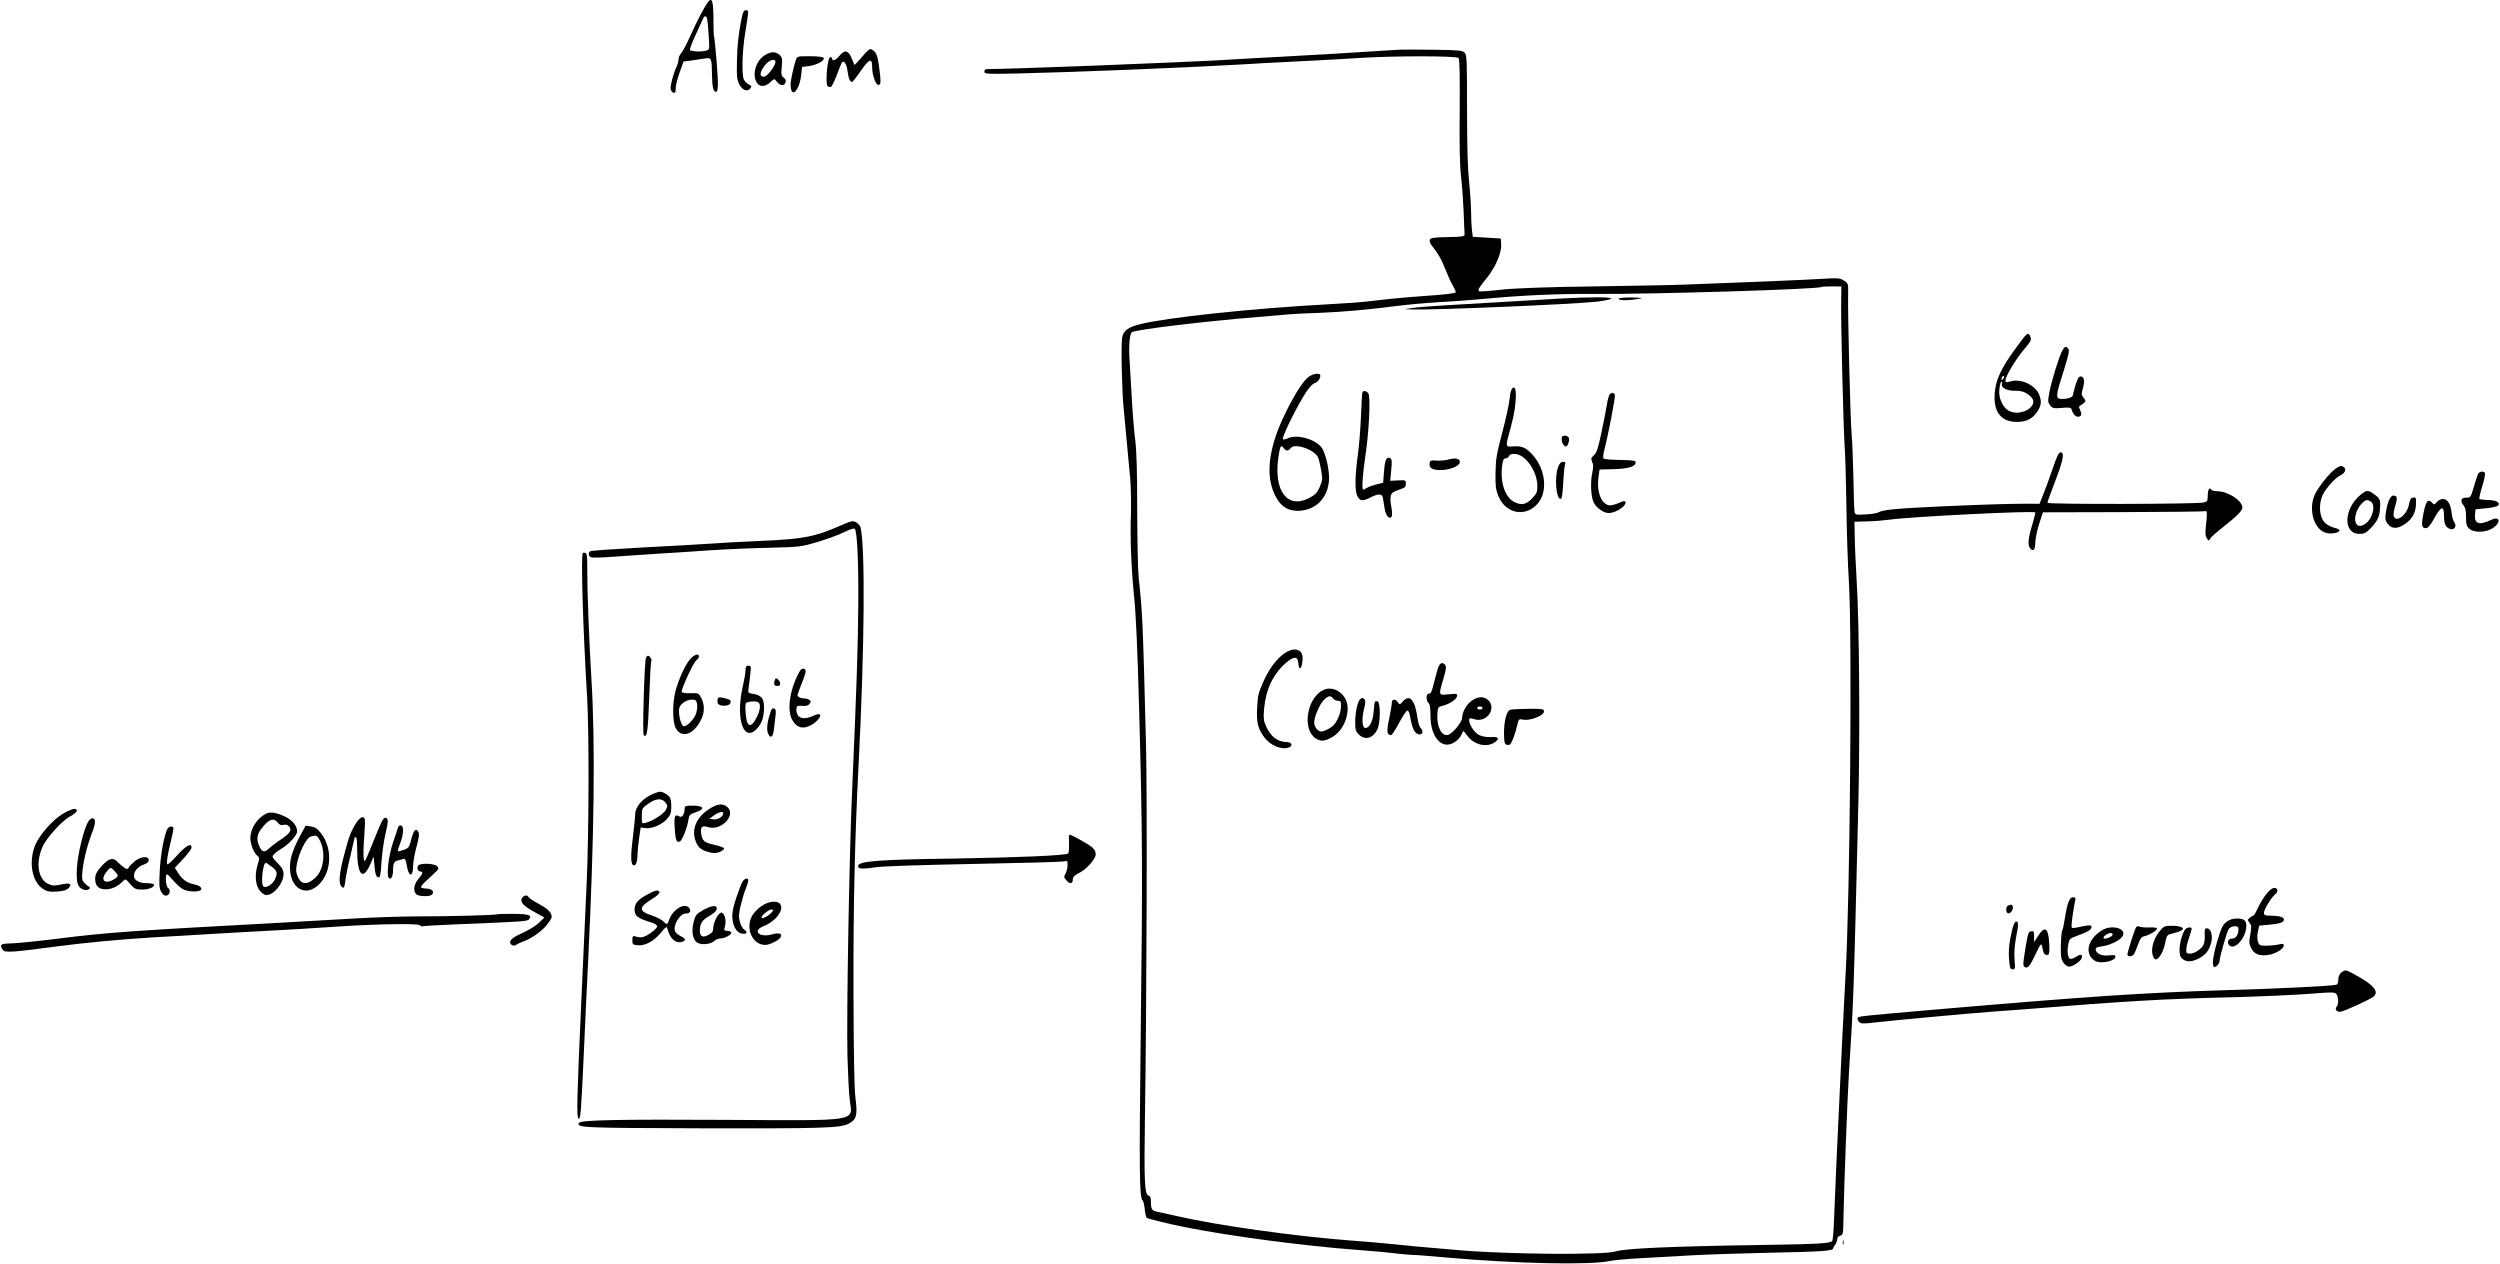 <?xml version="1.0" encoding="UTF-8" standalone="no"?>
<!-- Created with Inkscape (http://www.inkscape.org/) -->

<svg
   xmlns:dc="http://purl.org/dc/elements/1.1/"
   xmlns:cc="http://creativecommons.org/ns#"
   xmlns:rdf="http://www.w3.org/1999/02/22-rdf-syntax-ns#"
   xmlns:svg="http://www.w3.org/2000/svg"
   xmlns="http://www.w3.org/2000/svg"
   xmlns:sodipodi="http://sodipodi.sourceforge.net/DTD/sodipodi-0.dtd"
   xmlns:inkscape="http://www.inkscape.org/namespaces/inkscape"
   width="183.586mm"
   height="92.826mm"
   viewBox="0 0 183.586 92.826"
   version="1.1"
   id="svg12179"
   inkscape:version="0.92.5 (2060ec1f9f, 2020-04-08)"
   sodipodi:docname="timer_hw.svg">
  <defs
     id="defs12173" />
  <sodipodi:namedview
     id="base"
     pagecolor="#ffffff"
     bordercolor="#666666"
     borderopacity="1.0"
     inkscape:pageopacity="0.0"
     inkscape:pageshadow="2"
     inkscape:zoom="0.35"
     inkscape:cx="102.54652"
     inkscape:cy="263.11902"
     inkscape:document-units="mm"
     inkscape:current-layer="layer1"
     showgrid="false"
     fit-margin-top="0"
     fit-margin-left="0"
     fit-margin-right="0"
     fit-margin-bottom="0"
     inkscape:window-width="1918"
     inkscape:window-height="1057"
     inkscape:window-x="1920"
     inkscape:window-y="0"
     inkscape:window-maximized="0" />
  <g
     inkscape:label="Layer 1"
     inkscape:groupmode="layer"
     id="layer1"
     transform="translate(-75.109,-125.624)">
    <g
       id="g12932"
       transform="matrix(0.278,0.002,-0.002,0.321,120.837,116.438)">
      <path
         id="path11358"
         d="m 22.754,28.929 c -0.953,1.094 -2.928,4.41 -4.657,7.832 -0.917,1.834 -2.011,3.598 -2.364,3.951 -0.353,0.318 -0.67,0.917 -0.67,1.341 0,0.388 -0.247,1.199 -0.529,1.764 -0.882,1.658 -1.623,4.233 -1.517,5.045 0.071,0.423 0.388,0.811 0.741,0.882 0.459,0.106 0.6,-0.141 0.6,-1.058 0,-0.635 0.459,-2.293 1.023,-3.634 l 0.988,-2.469 1.905,-0.212 c 1.058,-0.141 2.646,-0.353 3.563,-0.494 1.94,-0.282 1.976,-0.247 2.081,3.881 0.07,2.646 0.388,3.704 1.058,3.704 0.635,0 0.67,-1.623 0.141,-6.914 -0.318,-3.034 -0.635,-5.644 -0.741,-5.821 -0.071,-0.141 -0.176,-1.94 -0.176,-3.986 -0.035,-3.986 -0.423,-5.009 -1.446,-3.81 z m -0.141,4.198 c 0.106,0.564 0.282,2.258 0.388,3.845 0.247,2.787 0.212,2.857 -0.6,3.069 -1.27,0.353 -4.092,0.282 -4.339,-0.106 -0.106,-0.176 0.529,-1.729 1.446,-3.422 0.882,-1.693 1.764,-3.387 1.94,-3.739 0.494,-0.882 0.953,-0.741 1.164,0.353 z"
         inkscape:connector-curvature="0"
         style="stroke-width:0.035" />
      <path
         id="path11360"
         d="m 31.68,32.422 c -0.847,3.739 -1.164,6.456 -1.199,10.16 -0.07,3.351 0.035,4.057 0.635,5.115 0.811,1.376 2.223,1.799 2.963,0.917 0.388,-0.459 0.318,-0.6 -0.423,-0.882 -0.494,-0.212 -1.094,-0.706 -1.341,-1.164 -0.564,-1.058 -0.459,-6.421 0.247,-10.336 1.023,-5.75 0.988,-5.468 0.212,-5.468 -0.564,0 -0.776,0.353 -1.094,1.658 z"
         inkscape:connector-curvature="0"
         style="stroke-width:0.035" />
      <path
         id="path11362"
         d="m 204.858,38.736 c -11.359,0.706 -21.625,1.305 -29.81,1.729 -5.433,0.282 -12.665,0.67 -16.051,0.882 -13.476,0.741 -57.221,2.469 -62.336,2.469 -0.529,0 -0.811,0.212 -0.811,0.6 0,0.529 0.741,0.564 8.925,0.353 15.064,-0.388 42.227,-1.517 57.75,-2.364 3.387,-0.212 10.866,-0.6 16.581,-0.882 5.715,-0.282 13.018,-0.67 16.228,-0.882 8.572,-0.529 25.259,-0.635 25.753,-0.141 0.282,0.282 0.388,3.81 0.388,11.959 -0.035,8.184 0.106,12.594 0.459,15.134 0.282,1.94 0.6,5.539 0.741,7.973 0.106,2.434 0.247,4.727 0.282,5.115 0.07,0.67 -0.176,0.706 -4.445,0.811 -3.634,0.071 -4.551,0.212 -4.727,0.635 -0.106,0.282 0.071,0.811 0.353,1.129 1.764,1.87 2.822,3.387 3.739,5.468 0.6,1.305 1.446,2.928 1.94,3.669 0.529,0.741 0.917,1.482 0.917,1.693 0,0.247 -2.54,0.529 -6.773,0.811 -3.739,0.247 -8.22,0.6 -9.984,0.776 -1.729,0.176 -4.692,0.494 -6.526,0.67 -1.834,0.212 -6.668,0.529 -10.76,0.741 -19.121,0.988 -42.439,3.281 -49.248,4.833 -3.246,0.706 -4.445,1.517 -4.763,3.14 -0.318,1.623 0.035,12.418 0.529,16.192 0.318,2.646 0.882,7.62 1.834,15.981 0.212,1.976 0.318,5.715 0.247,8.29 -0.176,5.327 0.141,11.712 0.917,18.203 0.6,4.657 1.023,12.03 1.623,27.552 1.023,26.776 1.164,36.124 0.917,70.908 -0.212,34.184 -0.106,39.617 0.776,40.181 0.176,0.106 0.423,0.988 0.564,1.976 0.106,0.953 0.353,1.834 0.494,1.976 0.212,0.212 5.644,1.341 10.301,2.117 11.924,1.976 31.503,4.092 45.508,4.904 3.598,0.212 8.149,0.529 10.089,0.741 1.976,0.176 4.057,0.318 4.586,0.318 0.564,-0.035 4.269,0.212 8.255,0.494 18.768,1.341 38.806,1.587 43.921,0.529 0.988,-0.176 4.621,-0.494 8.114,-0.67 3.493,-0.176 9.596,-0.529 13.582,-0.741 3.986,-0.212 13.018,-0.529 20.108,-0.706 13.758,-0.318 16.933,-0.529 16.933,-1.094 0,-0.176 0.247,-0.564 0.529,-0.847 0.282,-0.318 0.529,-0.847 0.529,-1.235 0,-0.388 0.318,-0.741 0.811,-0.847 0.741,-0.212 0.776,-0.388 0.811,-3.81 0.07,-6.385 0.847,-27.764 1.199,-33.232 1.129,-17.145 1.094,-15.875 2.046,-61.383 0.353,-16.263 -0.035,-41.593 -0.776,-50.976 -0.282,-3.775 -0.564,-8.467 -0.6,-10.407 l -0.106,-3.528 3.316,-0.106 c 1.834,-0.035 4.516,-0.247 5.891,-0.423 5.256,-0.706 38.029,-2.328 38.523,-1.905 0.106,0.071 -0.282,1.376 -0.776,2.893 -1.023,2.928 -1.199,4.621 -0.529,5.292 0.882,0.882 1.341,0.459 1.376,-1.27 0,-0.917 0.459,-2.822 0.988,-4.304 l 0.988,-2.646 21.131,-0.176 c 11.642,-0.106 21.378,-0.247 21.661,-0.353 0.6,-0.212 0.635,0.388 0.247,3.563 -0.176,1.482 -0.106,2.117 0.282,2.646 0.494,0.635 0.564,0.635 0.882,0.07 0.212,-0.353 1.764,-1.552 3.457,-2.716 3.528,-2.434 5.009,-3.739 5.009,-4.41 0,-1.623 -3.81,-3.739 -6.703,-3.739 -0.741,0 -1.482,-0.176 -1.587,-0.353 -0.423,-0.67 -0.882,0.035 -0.882,1.376 0,1.27 -0.106,1.376 -1.129,1.587 -1.87,0.388 -41.204,0.706 -41.204,0.318 0,-0.176 0.882,-2.364 1.976,-4.868 2.152,-4.939 2.505,-6.703 1.446,-6.703 -0.494,0 -0.988,0.882 -2.152,3.881 -0.811,2.117 -1.905,4.798 -2.434,5.891 l -0.917,2.046 h -3.457 c -4.41,0.035 -11.148,0.247 -21.449,0.706 -12.488,0.564 -16.475,0.882 -17.639,1.517 -0.388,0.212 -1.94,0.423 -3.422,0.494 -2.611,0.141 -2.752,0.106 -2.893,-0.67 -0.106,-0.459 -0.247,-3.916 -0.353,-7.691 -0.106,-3.775 -0.353,-8.396 -0.564,-10.231 -0.353,-3.528 -1.235,-27.799 -1.129,-31.821 0.035,-2.293 0.035,-2.364 -1.094,-3.034 -1.023,-0.564 -1.587,-0.635 -5.539,-0.388 -4.022,0.247 -23.001,1.058 -36.336,1.552 -2.999,0.141 -13.794,0.353 -23.989,0.564 -10.83,0.176 -20.779,0.529 -23.989,0.847 -6.703,0.635 -6.703,0.635 -6.703,0.106 0,-0.212 0.882,-1.305 1.94,-2.434 2.399,-2.505 4.163,-6.032 3.986,-7.973 l -0.106,-1.341 -3.704,-0.176 -3.704,-0.176 -0.247,-1.587 c -0.106,-0.882 -0.247,-2.787 -0.247,-4.269 -0.035,-1.446 -0.282,-4.48 -0.564,-6.703 -0.388,-2.822 -0.6,-7.691 -0.67,-16.475 -0.071,-11.218 -0.141,-12.488 -0.706,-13.053 -0.529,-0.529 -1.517,-0.6 -8.255,-0.635 -4.198,-0.035 -8.537,0 -9.596,0.071 z m 117.687,56.656 c -0.071,5.186 0.811,29.386 1.164,33.267 0.176,1.94 0.423,8.114 0.564,13.758 0.106,5.609 0.459,13.406 0.776,17.286 0.988,12.735 0.811,72.884 -0.247,90.135 -0.212,3.598 -0.529,9.631 -0.706,13.406 -0.176,3.775 -0.459,10.125 -0.67,14.111 -0.423,8.396 -1.058,22.684 -1.27,28.716 -0.071,2.293 -0.282,4.304 -0.423,4.445 -0.6,0.564 -3.916,0.741 -18.627,1.023 -24.095,0.459 -36.336,1.023 -38.629,1.729 -2.787,0.847 -28.399,0.847 -41.275,-0.035 -11.677,-0.776 -13.194,-0.917 -17.815,-1.305 -2.117,-0.176 -6.809,-0.494 -10.407,-0.706 -14.64,-0.847 -35.666,-3.246 -46.39,-5.327 -2.152,-0.423 -4.445,-0.847 -5.115,-0.953 -1.482,-0.212 -1.764,-0.564 -1.764,-2.223 0,-0.953 -0.176,-1.341 -0.67,-1.482 -1.023,-0.247 -1.199,-3.528 -1.058,-17.533 0.282,-25.682 0.106,-73.801 -0.318,-85.372 -1.058,-28.787 -1.129,-30.092 -2.223,-38.453 -0.212,-1.658 -0.423,-8.572 -0.494,-15.346 -0.071,-8.961 -0.247,-13.37 -0.635,-16.051 -0.318,-2.046 -0.741,-6.174 -0.953,-9.172 -0.212,-2.999 -0.529,-7.02 -0.67,-8.961 -0.282,-3.422 -0.071,-5.997 0.529,-6.562 0.635,-0.564 18.591,-2.575 33.302,-3.704 3.775,-0.282 7.761,-0.6 8.819,-0.706 1.058,-0.071 4.551,-0.247 7.761,-0.353 5.962,-0.247 12.629,-0.811 20.461,-1.729 2.434,-0.282 7.338,-0.706 10.971,-0.917 3.598,-0.176 9.207,-0.6 12.524,-0.882 9.207,-0.811 18.909,-1.235 28.011,-1.235 15.557,0 59.761,-1.446 60.29,-1.976 0.07,-0.071 1.305,-0.141 2.681,-0.141 h 2.54 z"
         inkscape:connector-curvature="0"
         style="stroke-width:0.035" />
      <path
         id="path11364"
         d="m 248.603,95.357 c -5.186,0.282 -19.897,1.129 -30.868,1.764 -3.281,0.176 -7.02,0.459 -8.29,0.635 l -2.293,0.282 2.293,0.071 c 5.962,0.106 42.192,-1.446 48.507,-2.081 1.94,-0.212 3.669,-0.529 3.845,-0.706 0.423,-0.423 -5.468,-0.388 -13.194,0.035 z"
         inkscape:connector-curvature="0"
         style="stroke-width:0.035" />
      <path
         id="path11366"
         d="m 263.772,95.322 c 0,0.423 2.54,0.423 5.115,0 1.552,-0.212 1.341,-0.247 -1.658,-0.318 -2.117,0 -3.457,0.106 -3.457,0.318 z"
         inkscape:connector-curvature="0"
         style="stroke-width:0.035" />
      <path
         id="path11368"
         d="m 181.892,113.772 c -1.552,1.023 -4.339,5.08 -6.773,9.772 -3.351,6.491 -4.163,12.065 -2.364,16.157 1.446,3.246 3.457,4.657 6.597,4.657 4.798,-0.035 8.22,-3.175 8.22,-7.549 0,-2.434 -1.164,-6.209 -2.187,-7.161 -2.046,-1.87 -6.456,-2.822 -8.749,-1.87 -0.6,0.247 -1.164,0.353 -1.305,0.212 -0.388,-0.388 3.739,-7.796 6.174,-10.971 0.741,-0.953 1.658,-1.799 2.011,-1.87 0.776,-0.141 1.587,-1.023 1.587,-1.729 0,-0.741 -1.905,-0.529 -3.21,0.353 z m -6.315,16.298 c 0.564,0.67 1.199,0.67 1.799,-0.035 1.058,-1.27 6.491,0.318 7.303,2.187 0.212,0.423 0.564,1.729 0.811,2.893 0.388,1.905 0.388,2.187 -0.353,3.704 -0.635,1.341 -1.129,1.799 -2.681,2.54 -5.821,2.752 -9.596,-1.517 -8.29,-9.313 0.423,-2.575 0.635,-2.893 1.411,-1.976 z"
         inkscape:connector-curvature="0"
         style="stroke-width:0.035" />
      <path
         id="path11370"
         d="m 235.656,116.206 c -0.212,0.247 -0.459,1.341 -0.564,2.399 -0.106,1.058 -0.953,4.48 -1.87,7.585 -1.482,5.009 -1.658,6.032 -1.693,9.172 -0.035,2.928 0.106,3.81 0.741,5.186 1.94,4.198 7.408,5.045 10.583,1.623 2.505,-2.681 1.87,-7.62 -1.376,-10.83 -1.799,-1.764 -2.928,-2.223 -5.186,-2.081 -2.328,0.141 -2.293,0.423 -0.67,-4.833 1.517,-4.939 1.552,-10.125 0.035,-8.22 z m 2.646,15.24 c 2.434,1.27 4.304,4.304 4.304,6.95 0,1.235 -0.212,1.658 -1.235,2.611 -1.587,1.517 -2.857,1.799 -4.727,1.023 -2.505,-0.988 -3.916,-4.41 -3.387,-8.255 0.212,-1.411 0.388,-1.764 0.917,-1.764 0.388,0 0.776,-0.247 0.882,-0.529 0.282,-0.67 1.976,-0.67 3.246,-0.035 z"
         inkscape:connector-curvature="0"
         style="stroke-width:0.035" />
      <path
         id="path11372"
         d="m 196.251,117.124 c -0.106,0.176 -0.247,2.611 -0.353,5.397 -0.106,2.787 -0.423,6.738 -0.741,8.784 -0.776,5.115 -0.811,8.502 -0.035,9.666 0.706,1.094 1.411,1.129 3.422,0.212 2.081,-0.953 3.069,-0.917 3.281,0.071 0.071,0.459 0.282,1.517 0.459,2.364 0.282,1.623 1.235,2.611 1.834,1.976 0.212,-0.247 0.212,-0.953 0,-2.011 -0.635,-2.999 -0.423,-3.528 1.799,-4.163 1.658,-0.494 1.94,-0.67 1.94,-1.411 0,-0.847 -0.071,-0.882 -2.081,-0.776 l -2.046,0.106 0.247,-2.469 c 0.212,-2.152 0.176,-2.54 -0.353,-2.716 -0.953,-0.388 -1.341,0.423 -1.552,3.104 l -0.212,2.54 -1.764,0.388 c -0.953,0.212 -2.117,0.6 -2.54,0.811 -0.423,0.247 -0.847,0.423 -0.953,0.423 -0.423,0 -0.176,-3.493 0.494,-7.585 0.953,-5.503 1.341,-13.688 0.706,-14.464 -0.494,-0.564 -1.27,-0.706 -1.552,-0.247 z"
         inkscape:connector-curvature="0"
         style="stroke-width:0.035" />
      <path
         id="path11374"
         d="m 261.303,117.688 c -0.176,0.459 -0.423,1.446 -0.529,2.187 -0.141,0.776 -0.706,3.422 -1.305,5.962 -0.882,3.739 -1.235,4.727 -1.976,5.327 -0.776,0.635 -0.811,0.811 -0.459,1.517 0.353,0.635 0.353,1.199 0.035,2.575 -0.529,2.187 -0.282,5.644 0.529,6.844 0.776,1.199 2.611,2.258 3.881,2.258 2.081,-0.035 5.08,-1.905 4.304,-2.716 -0.141,-0.106 -0.847,0.071 -1.658,0.388 -0.776,0.318 -1.799,0.564 -2.258,0.564 -2.187,0 -3.634,-2.893 -3.14,-6.315 l 0.282,-1.87 3.739,-0.106 c 3.845,-0.106 5.786,-0.635 5.786,-1.587 0,-0.388 -0.776,-0.494 -4.128,-0.529 -2.258,0 -4.233,-0.141 -4.374,-0.282 -0.141,-0.141 -0.106,-0.953 0.141,-1.764 1.094,-3.704 2.928,-12.347 2.752,-12.806 -0.282,-0.776 -1.27,-0.564 -1.623,0.353 z"
         inkscape:connector-curvature="0"
         style="stroke-width:0.035" />
      <path
         id="path11376"
         d="m 248.956,127.531 c 0,0.811 0.564,1.658 1.129,1.658 0.459,0 0.988,-1.341 0.776,-1.905 -0.106,-0.318 -0.6,-0.564 -1.058,-0.564 -0.635,0 -0.847,0.176 -0.847,0.811 z"
         inkscape:connector-curvature="0"
         style="stroke-width:0.035" />
      <path
         id="path11378"
         d="m 218.969,132.399 c -0.67,0.176 -2.011,0.282 -2.999,0.247 -1.587,-0.106 -1.764,-0.035 -1.87,0.67 -0.176,1.164 1.058,1.623 3.634,1.446 2.54,-0.212 4.516,-1.094 4.339,-1.976 -0.141,-0.706 -1.341,-0.847 -3.104,-0.388 z"
         inkscape:connector-curvature="0"
         style="stroke-width:0.035" />
      <path
         id="path11380"
         d="m 248.038,133.951 c -0.953,2.293 -0.494,7.232 0.706,7.232 0.353,0 0.529,-0.811 0.67,-3.457 0.106,-1.87 0.282,-3.775 0.423,-4.233 0.212,-0.635 0.141,-0.776 -0.494,-0.776 -0.564,0 -0.917,0.353 -1.305,1.235 z"
         inkscape:connector-curvature="0"
         style="stroke-width:0.035" />
      <path
         id="path11382"
         d="m 175.895,177.096 c -2.117,1.376 -3.986,3.634 -5.503,6.703 -1.129,2.258 -1.305,2.999 -1.446,5.68 -0.176,3.387 0.212,4.692 1.905,6.703 1.587,1.905 4.763,2.999 6.632,2.293 1.058,-0.423 0.635,-1.199 -0.635,-1.199 -2.469,0 -4.304,-1.235 -5.574,-3.704 -0.6,-1.164 -0.67,-1.764 -0.494,-3.775 0.423,-4.516 2.293,-8.008 5.68,-10.619 2.152,-1.623 3.14,-1.587 3.281,0 0.212,2.117 1.129,1.164 1.129,-1.129 0,-2.152 -2.364,-2.611 -4.974,-0.953 z"
         inkscape:connector-curvature="0"
         style="stroke-width:0.035" />
      <path
         id="path11384"
         d="m 216.888,179.601 c -0.212,0.353 -0.67,1.764 -1.058,3.14 -0.811,2.928 -0.953,3.246 -1.658,3.246 -0.67,0 -0.635,1.552 0.035,2.117 0.388,0.318 0.529,1.129 0.529,2.787 0.035,5.186 3.21,8.114 6.597,6.032 0.6,-0.353 1.305,-1.023 1.552,-1.482 0.212,-0.459 0.459,-0.882 0.529,-0.953 0.071,-0.07 0.564,0.388 1.094,1.023 1.729,2.081 5.08,2.752 7.197,1.517 1.482,-0.882 1.094,-1.376 -0.988,-1.235 -1.023,0.071 -2.293,-0.106 -3.034,-0.423 -1.27,-0.529 -2.716,-2.328 -2.716,-3.422 0,-0.494 0.212,-0.529 1.376,-0.212 3.351,0.917 6.068,-2.681 3.457,-4.516 -2.364,-1.658 -6.456,0.953 -6.703,4.269 -0.071,1.023 -2.505,3.598 -3.669,3.881 -1.658,0.423 -3.034,-1.799 -2.857,-4.657 0.106,-1.587 0.176,-1.729 1.164,-1.94 1.799,-0.353 3.881,-1.517 3.986,-2.223 0.141,-0.635 -0.035,-0.67 -2.187,-0.459 -2.752,0.247 -2.716,0.318 -1.446,-3.528 0.706,-2.046 0.811,-2.752 0.494,-3.14 -0.564,-0.67 -1.27,-0.6 -1.693,0.176 z m 11.606,9.56 c 0,0.176 -0.318,0.353 -0.706,0.353 -0.388,0 -0.706,-0.176 -0.706,-0.353 0,-0.212 0.318,-0.353 0.706,-0.353 0.388,0 0.706,0.141 0.706,0.353 z"
         inkscape:connector-curvature="0"
         style="stroke-width:0.035" />
      <path
         id="path11386"
         d="m 186.055,185.457 c -4.092,2.117 -5.115,8.855 -1.658,10.901 1.27,0.741 2.293,0.706 4.057,-0.106 2.681,-1.235 4.41,-3.916 4.41,-6.809 -0.035,-3.246 -3.881,-5.503 -6.809,-3.986 z m 2.928,1.764 c 0.247,0.282 0.811,0.529 1.27,0.529 0.741,0 0.847,0.176 0.847,1.235 0,1.305 -0.706,3.034 -1.729,4.163 -0.6,0.706 -2.611,1.658 -3.493,1.658 -0.882,0 -1.834,-1.094 -1.834,-2.081 0,-1.341 1.517,-4.374 2.646,-5.256 1.164,-0.917 1.693,-0.953 2.293,-0.247 z"
         inkscape:connector-curvature="0"
         style="stroke-width:0.035" />
      <path
         id="path11388"
         d="m 196.18,187.326 c -0.67,0.423 -1.305,2.963 -1.305,5.151 0,1.834 0.106,2.187 0.953,2.928 1.693,1.446 3.845,0.882 4.974,-1.305 0.741,-1.446 0.741,-5.927 0,-6.244 -0.811,-0.282 -0.882,-0.071 -1.058,2.223 -0.176,2.258 -1.058,3.845 -2.152,3.845 -0.882,0 -1.058,-2.046 -0.388,-4.41 0.353,-1.199 0.388,-1.834 0.141,-2.081 -0.459,-0.459 -0.635,-0.459 -1.164,-0.106 z"
         inkscape:connector-curvature="0"
         style="stroke-width:0.035" />
      <path
         id="path11390"
         d="m 207.398,187.82 c -0.776,0.776 -0.847,0.776 -1.27,0.176 -0.67,-0.882 -1.623,-0.776 -1.623,0.176 0,0.459 -0.318,2.081 -0.67,3.634 -0.706,2.857 -0.564,3.704 0.529,3.704 0.247,0 1.199,-1.27 2.117,-2.822 0.917,-1.552 1.905,-2.822 2.152,-2.822 0.247,0 0.529,0.423 0.635,0.953 0.564,2.646 0.988,3.669 1.764,4.198 1.305,0.847 2.293,-0.247 1.094,-1.235 -0.247,-0.212 -0.564,-0.988 -0.706,-1.729 -0.741,-4.657 -2.152,-6.103 -4.022,-4.233 z"
         inkscape:connector-curvature="0"
         style="stroke-width:0.035" />
      <path
         id="path11392"
         d="m 235.832,189.514 c -1.023,0.247 -1.729,2.787 -1.623,5.821 0.106,1.87 0.176,2.117 0.882,2.223 0.635,0.106 0.953,-0.176 1.517,-1.411 0.388,-0.847 0.847,-2.223 1.058,-3.069 0.388,-1.411 0.459,-1.517 1.411,-1.341 1.799,0.388 5.644,-0.917 5.644,-1.87 0,-0.6 -0.388,-0.635 -4.022,-0.6 -2.223,0.035 -4.41,0.141 -4.868,0.247 z"
         inkscape:connector-curvature="0"
         style="stroke-width:0.035" />
      <path
         id="path11394"
         d="m 63.536,41.206 c -1.058,1.094 -1.94,1.94 -2.011,1.87 -0.035,-0.071 -0.388,-0.776 -0.776,-1.552 -0.882,-1.799 -1.799,-1.94 -3.175,-0.529 -0.988,1.058 -1.94,1.376 -1.94,0.706 0,-0.212 -0.212,-0.353 -0.494,-0.353 -0.811,0 -1.376,6.632 -0.564,6.738 0.212,0.035 0.529,0.071 0.706,0.106 0.212,0.035 0.917,-1.199 1.587,-2.752 0.635,-1.517 1.27,-2.857 1.376,-2.928 0.529,-0.529 1.199,0.388 1.446,1.905 0.247,1.658 0.67,2.575 1.235,2.575 0.141,0 1.199,-1.164 2.328,-2.611 2.223,-2.822 2.963,-2.999 2.963,-0.706 0,1.729 1.023,4.092 1.729,3.951 0.635,-0.141 0.635,-0.67 0.071,-4.304 -0.423,-2.505 -0.741,-3.175 -1.87,-3.775 -0.564,-0.282 -0.988,-0.035 -2.611,1.658 z"
         inkscape:connector-curvature="0"
         style="stroke-width:0.035" />
      <path
         id="path11396"
         d="m 37.994,40.924 c -2.434,1.199 -3.598,4.445 -2.258,6.35 0.741,1.058 2.293,1.023 3.598,-0.106 1.023,-0.847 1.058,-0.847 1.623,-0.212 0.882,0.988 1.905,1.164 2.328,0.388 0.282,-0.529 0.176,-0.776 -0.388,-1.199 -0.706,-0.459 -0.741,-0.741 -0.564,-2.54 0.176,-1.764 0.106,-2.081 -0.564,-2.646 -0.988,-0.811 -2.223,-0.847 -3.775,-0.035 z m 2.575,1.341 c 0.564,0.564 -1.94,3.669 -2.963,3.669 -1.058,0 -1.129,-0.67 -0.282,-1.94 1.058,-1.517 2.611,-2.328 3.246,-1.729 z"
         inkscape:connector-curvature="0"
         style="stroke-width:0.035" />
      <path
         id="path11398"
         d="m 46.038,42.052 c -0.564,1.446 -1.341,4.692 -1.341,5.503 0,3.528 2.293,1.764 2.787,-2.152 l 0.212,-1.764 1.764,-0.212 c 2.081,-0.247 4.163,-1.235 3.951,-1.834 -0.071,-0.282 -1.235,-0.423 -3.598,-0.423 -3.351,0 -3.457,0.035 -3.775,0.882 z"
         inkscape:connector-curvature="0"
         style="stroke-width:0.035" />
      <path
         id="path11402"
         d="m 368.829,105.87 c -3.528,4.198 -5.08,6.914 -5.468,9.596 -0.741,4.727 1.305,7.373 5.715,7.373 2.505,0 4.057,-0.67 5.327,-2.223 1.199,-1.517 1.341,-2.54 0.564,-4.128 -1.058,-2.117 -4.868,-3.634 -7.479,-2.928 -1.235,0.318 -1.411,0.282 -1.411,-0.212 0,-0.917 2.681,-4.868 4.798,-7.056 2.046,-2.081 2.152,-2.364 1.446,-3.387 -0.459,-0.564 -0.741,-0.353 -3.493,2.963 z m -3.387,7.161 c -0.247,0.247 -0.423,0.282 -0.423,0.071 0,-0.494 0.423,-0.917 0.67,-0.67 0.071,0.106 -0.035,0.388 -0.247,0.6 z m -0.282,1.129 c -0.318,0.847 1.27,1.587 3.422,1.552 1.94,-0.035 3.069,0.353 4.304,1.411 2.328,2.046 -2.893,4.727 -6.032,3.104 -1.623,-0.847 -2.681,-3.069 -2.364,-5.009 0.106,-0.847 0.353,-1.552 0.529,-1.552 0.176,0 0.247,0.212 0.141,0.494 z"
         inkscape:connector-curvature="0"
         style="stroke-width:0.035" />
      <path
         id="path11404"
         d="m 381.071,106.399 c -0.811,1.199 -2.857,7.091 -3.387,9.666 -0.423,2.011 -0.388,2.223 0.247,2.928 0.6,0.67 0.917,0.741 3.069,0.564 2.046,-0.176 2.434,-0.106 2.611,0.388 0.388,1.094 1.199,1.764 1.905,1.587 0.776,-0.212 0.847,-0.564 0.282,-1.623 -0.282,-0.459 -0.282,-0.776 -0.07,-0.847 0.212,-0.071 0.67,-0.353 1.023,-0.6 0.635,-0.494 0.635,-0.529 0,-1.235 -0.6,-0.67 -0.635,-0.882 -0.247,-2.081 0.564,-1.729 0.388,-2.681 -0.494,-2.822 -0.706,-0.106 -1.199,0.953 -2.152,4.41 -0.106,0.494 -2.117,0.917 -3.351,0.741 -1.164,-0.141 -1.058,-0.988 0.917,-6.385 1.27,-3.598 1.552,-4.657 1.199,-5.045 -0.564,-0.706 -0.917,-0.635 -1.552,0.353 z"
         inkscape:connector-curvature="0"
         style="stroke-width:0.035" />
      <path
         id="path11406"
         d="m 453.39,133.034 c -1.552,0.953 -4.551,4.269 -5.433,5.962 -1.446,2.857 -0.6,6.703 1.834,8.22 0.811,0.494 1.623,0.67 2.857,0.6 1.94,-0.106 2.575,-0.847 1.023,-1.164 -2.011,-0.459 -3.034,-1.023 -3.669,-2.081 -0.847,-1.411 -0.847,-3.775 0,-5.433 0.847,-1.623 3.422,-4.128 4.727,-4.621 1.129,-0.459 1.623,-1.376 0.917,-1.834 -0.706,-0.459 -1.058,-0.388 -2.258,0.353 z"
         inkscape:connector-curvature="0"
         style="stroke-width:0.035" />
      <path
         id="path11408"
         d="m 491.032,134.022 c -0.176,0.353 -0.67,1.693 -1.094,2.999 -0.776,2.328 -0.811,2.399 -2.011,2.399 -1.376,0 -1.623,0.741 -0.564,1.87 0.423,0.459 0.6,1.27 0.6,2.611 0,1.587 0.141,2.046 0.847,2.611 1.129,0.917 4.198,0.917 5.997,-0.035 2.434,-1.235 2.258,-3.069 -0.212,-2.011 -3.21,1.341 -4.48,0.953 -4.269,-1.235 l 0.106,-1.164 2.787,-0.247 c 1.552,-0.141 2.963,-0.423 3.175,-0.635 0.67,-0.67 -0.459,-1.235 -2.646,-1.27 -1.129,0 -2.187,-0.106 -2.293,-0.247 -0.106,-0.106 0.212,-1.411 0.741,-2.893 0.494,-1.446 0.811,-2.822 0.706,-2.999 -0.353,-0.564 -1.552,-0.388 -1.87,0.247 z"
         inkscape:connector-curvature="0"
         style="stroke-width:0.035" />
      <path
         id="path11410"
         d="m 460.269,138.784 c -4.621,3.175 -4.939,9.102 -0.459,9.102 1.235,0 1.764,-0.212 2.963,-1.305 1.693,-1.517 2.328,-2.646 2.434,-4.339 0.176,-2.117 0.035,-2.434 -1.411,-3.351 -1.729,-1.094 -2.046,-1.094 -3.528,-0.106 z m 2.505,1.693 c 1.411,0.776 0.459,4.092 -1.517,5.151 -1.235,0.706 -2.011,0.564 -2.469,-0.388 -0.494,-1.094 0.423,-3.387 1.764,-4.445 0.988,-0.776 1.27,-0.811 2.223,-0.318 z"
         inkscape:connector-curvature="0"
         style="stroke-width:0.035" />
      <path
         id="path11412"
         d="m 467.466,140.372 c -0.318,0.741 -0.635,2.011 -0.741,2.857 -0.176,1.235 -0.071,1.658 0.6,2.364 1.129,1.199 2.646,1.129 4.727,-0.176 1.834,-1.164 2.681,-2.681 2.681,-4.763 0,-1.129 -0.106,-1.27 -0.776,-1.164 -0.6,0.07 -0.847,0.423 -1.094,1.587 -0.459,2.364 -3.387,4.339 -4.022,2.681 -0.141,-0.318 0.035,-1.341 0.388,-2.293 0.635,-1.87 0.529,-2.399 -0.494,-2.399 -0.459,0 -0.882,0.459 -1.27,1.305 z"
         inkscape:connector-curvature="0"
         style="stroke-width:0.035" />
      <path
         id="path11414"
         d="m 480.201,140.477 c -0.6,0.67 -0.706,0.67 -1.27,0.141 -1.058,-0.953 -1.587,-0.353 -2.187,2.293 -0.635,2.822 -0.529,3.563 0.6,3.563 0.564,0 1.199,-0.635 2.328,-2.434 1.764,-2.752 2.469,-2.822 2.469,-0.247 0,1.623 0.494,2.505 1.623,2.822 1.094,0.318 1.834,-0.635 1.129,-1.482 -0.318,-0.318 -0.635,-1.27 -0.741,-2.117 -0.247,-2.081 -1.094,-3.246 -2.328,-3.246 -0.529,0 -1.27,0.318 -1.623,0.706 z"
         inkscape:connector-curvature="0"
         style="stroke-width:0.035" />
      <path
         id="path11416"
         d="m 59.161,148.274 c -7.303,2.857 -10.195,3.351 -21.519,3.845 -4.763,0.212 -10.936,0.529 -13.758,0.741 -2.822,0.176 -10.936,0.635 -18.062,0.988 -7.091,0.388 -13.088,0.776 -13.3,0.917 -0.564,0.353 -0.459,1.129 0.212,1.376 0.318,0.141 2.893,0.071 5.715,-0.141 2.822,-0.176 7.938,-0.529 11.324,-0.741 3.387,-0.176 9.737,-0.6 14.111,-0.882 4.374,-0.282 11.606,-0.6 16.051,-0.706 7.796,-0.212 8.29,-0.247 12.665,-1.411 2.505,-0.67 5.68,-1.693 7.02,-2.293 1.341,-0.6 2.575,-0.953 2.752,-0.776 0.635,0.635 1.058,7.444 1.058,16.686 0,9.984 -0.318,19.826 -1.27,41.804 -0.706,15.557 -1.199,52.352 -0.847,62.442 0.176,4.057 0.459,8.572 0.706,9.948 0.776,4.763 2.611,4.516 -32.314,4.551 -28.716,0.035 -38.806,0.282 -39.194,0.917 -0.706,1.129 0.529,1.164 31.891,1.058 32.491,-0.141 37.218,-0.282 39.37,-1.305 2.046,-0.988 2.328,-1.87 1.729,-5.821 -0.353,-2.399 -0.529,-9.278 -0.706,-24.165 -0.212,-19.967 0.106,-35.454 0.988,-52.388 1.376,-26.529 1.411,-49.601 0.106,-54.081 -0.106,-0.318 -0.6,-0.811 -1.129,-1.094 -0.847,-0.423 -1.199,-0.388 -3.598,0.529 z"
         inkscape:connector-curvature="0"
         style="stroke-width:0.035" />
      <path
         id="path11418"
         d="m -9.419,155.188 c -0.529,0.529 0.141,17.039 1.376,33.091 0.6,8.079 0.706,30.445 0.176,42.51 -0.176,4.163 -0.741,16.475 -1.235,27.34 -0.952,21.308 -1.058,26.141 -0.564,26.423 0.564,0.353 0.706,-1.164 1.27,-13.547 0.282,-6.703 0.776,-16.863 1.058,-22.578 1.411,-28.681 1.552,-49.812 0.388,-64.558 -0.67,-8.537 -1.27,-20.496 -1.27,-25.047 0,-2.646 -0.106,-3.493 -0.494,-3.634 -0.282,-0.106 -0.6,-0.106 -0.706,0 z"
         inkscape:connector-curvature="0"
         style="stroke-width:0.035" />
      <path
         id="path11420"
         d="m 19.05,179.354 c -1.305,1.341 -2.963,4.586 -3.775,7.303 -0.811,2.752 -0.741,6.95 0.106,8.396 1.587,2.575 5.009,1.446 6.879,-2.258 0.776,-1.517 0.706,-3.21 -0.141,-4.621 -0.706,-1.164 -0.776,-1.164 -2.893,-1.094 -1.235,0.07 -2.223,-0.071 -2.293,-0.282 -0.212,-0.564 3.069,-6.809 3.81,-7.267 0.353,-0.212 0.67,-0.6 0.67,-0.847 0,-0.847 -1.27,-0.459 -2.364,0.67 z m 1.446,9.313 c 0.741,0.282 0.741,2.399 0,3.598 -0.811,1.305 -2.434,2.575 -3.069,2.364 -0.67,-0.282 -1.411,-2.822 -1.129,-4.057 0.282,-1.305 2.787,-2.434 4.198,-1.905 z"
         inkscape:connector-curvature="0"
         style="stroke-width:0.035" />
      <path
         id="path11422"
         d="m 7.444,179.001 c -0.423,0.67 -0.847,17.357 -0.494,17.709 0.882,0.882 1.129,-0.706 1.411,-8.572 0.141,-4.516 0.353,-8.29 0.494,-8.396 0.247,-0.247 -0.423,-1.164 -0.882,-1.164 -0.141,0 -0.388,0.176 -0.529,0.423 z"
         inkscape:connector-curvature="0"
         style="stroke-width:0.035" />
      <path
         id="path11424"
         d="m 33.761,181.682 c 0,0.564 -0.318,2.258 -0.706,3.775 -1.976,7.726 0.459,13.229 4.128,9.313 1.058,-1.164 1.517,-2.54 1.517,-4.516 0,-2.046 -0.706,-2.822 -2.822,-3.104 -1.482,-0.212 -1.482,-0.212 -1.27,-1.482 0.106,-0.706 0.318,-2.117 0.423,-3.14 0.212,-1.693 0.176,-1.834 -0.529,-1.834 -0.564,0 -0.741,0.212 -0.741,0.988 z m 3.316,7.338 c 0.811,0.318 0.706,1.799 -0.318,3.493 -1.552,2.716 -2.681,2.223 -2.928,-1.235 -0.141,-1.764 -0.07,-2.081 0.494,-2.223 1.023,-0.247 2.152,-0.282 2.752,-0.035 z"
         inkscape:connector-curvature="0"
         style="stroke-width:0.035" />
      <path
         id="path11426"
         d="m 48.084,181.858 c -2.575,3.916 -3.422,8.925 -1.905,11.183 1.235,1.834 2.999,2.187 5.151,1.058 2.54,-1.376 3.104,-3.14 0.67,-2.152 -2.011,0.847 -3.528,0.882 -4.269,0.106 -0.318,-0.388 -0.564,-1.094 -0.494,-1.552 0.106,-0.706 0.282,-0.776 1.552,-0.706 0.988,0.07 1.587,-0.071 1.905,-0.459 0.423,-0.494 0.423,-0.635 -0.035,-0.917 -0.282,-0.176 -0.847,-0.318 -1.27,-0.318 -0.988,0 -1.87,-0.353 -1.87,-0.741 0,-0.176 0.494,-1.341 1.058,-2.611 0.6,-1.27 1.058,-2.54 1.058,-2.787 0,-0.882 -1.023,-0.953 -1.552,-0.106 z"
         inkscape:connector-curvature="0"
         style="stroke-width:0.035" />
      <path
         id="path11428"
         d="m 41.416,184.187 c -0.212,0.847 0,1.094 0.882,1.094 0.741,0 0.847,-0.706 0.212,-1.341 -0.6,-0.6 -0.882,-0.529 -1.094,0.247 z"
         inkscape:connector-curvature="0"
         style="stroke-width:0.035" />
      <path
         id="path11430"
         d="m 26.459,188.314 c -0.106,0.282 -0.106,0.741 0.035,1.023 0.282,0.741 2.963,0.741 3.281,0 0.247,-0.741 0.176,-0.776 -1.587,-1.199 -1.235,-0.247 -1.552,-0.212 -1.729,0.176 z"
         inkscape:connector-curvature="0"
         style="stroke-width:0.035" />
      <path
         id="path11432"
         d="m 40.464,191.136 c -0.847,2.187 -1.094,3.881 -0.741,4.833 0.6,1.517 1.482,1.094 1.623,-0.776 0.071,-0.494 0.212,-1.729 0.353,-2.716 0.212,-1.517 0.176,-1.834 -0.318,-2.011 -0.423,-0.176 -0.67,0.035 -0.917,0.67 z"
         inkscape:connector-curvature="0"
         style="stroke-width:0.035" />
      <path
         id="path11434"
         d="m 9.666,210.116 c -2.928,1.058 -4.833,2.999 -4.833,4.904 0,0.423 -0.247,2.752 -0.564,5.186 -0.635,4.516 -0.529,6.35 0.353,6.35 0.564,0 0.917,-1.058 0.917,-2.752 0,-0.635 0.176,-2.223 0.388,-3.528 l 0.388,-2.399 1.164,0.141 c 1.693,0.212 4.551,-0.847 5.786,-2.152 0.882,-0.847 1.094,-1.376 1.094,-2.575 0,-1.976 -0.247,-2.54 -1.446,-3.14 -1.199,-0.635 -1.517,-0.635 -3.246,-0.035 z m 3.14,2.011 c 0.6,0.635 0.6,0.811 0.141,1.658 -0.529,0.953 -3.493,2.611 -5.362,3.034 -0.988,0.212 -0.988,0.212 -0.988,-1.552 0,-1.729 0.035,-1.799 1.658,-2.822 1.976,-1.27 3.598,-1.376 4.551,-0.318 z"
         inkscape:connector-curvature="0"
         style="stroke-width:0.035" />
      <path
         id="path11436"
         d="m 25.118,213.15 c -3.739,1.834 -5.397,4.621 -4.41,7.373 0.6,1.693 1.446,2.364 3.528,2.857 1.376,0.318 1.976,0.318 2.999,-0.035 0.67,-0.247 1.199,-0.635 1.129,-0.811 -0.071,-0.212 -1.199,-0.564 -2.54,-0.811 -2.681,-0.494 -3.175,-0.847 -3.493,-2.399 -0.318,-1.623 0.141,-2.081 1.693,-1.658 3.528,0.988 7.691,-2.822 5.08,-4.657 -1.058,-0.741 -2.293,-0.706 -3.986,0.141 z m 2.999,1.341 c 0,0.741 -1.411,1.517 -2.54,1.411 l -1.164,-0.106 1.235,-0.811 c 1.235,-0.776 2.469,-1.023 2.469,-0.494 z"
         inkscape:connector-curvature="0"
         style="stroke-width:0.035" />
      <path
         id="path11438"
         d="m 17.886,213.538 c 0,1.235 -0.67,2.117 -1.341,1.764 -1.235,-0.635 -1.482,-0.106 -1.235,2.716 0.212,2.681 0.494,3.351 1.376,2.999 0.6,-0.212 1.905,-3.069 2.187,-4.798 0.247,-1.305 0.353,-1.446 1.94,-1.905 2.54,-0.741 2.223,-1.517 -0.635,-1.517 -2.081,0 -2.293,0.07 -2.293,0.741 z"
         inkscape:connector-curvature="0"
         style="stroke-width:0.035" />
      <path
         id="path11440"
         d="m -146.332,215.69 c -2.611,1.341 -6.103,4.833 -7.232,7.161 -1.764,3.81 -0.882,8.29 1.976,9.984 1.164,0.67 1.729,0.776 3.775,0.67 1.658,-0.106 2.611,-0.353 3.069,-0.776 1.129,-1.023 0.353,-1.341 -1.976,-0.847 -1.764,0.353 -2.293,0.318 -3.422,-0.141 -2.646,-1.129 -3.316,-4.727 -1.552,-8.361 1.023,-2.117 5.151,-6.138 7.338,-7.126 1.799,-0.847 2.293,-1.693 0.953,-1.693 -0.459,0.035 -1.764,0.529 -2.928,1.129 z"
         inkscape:connector-curvature="0"
         style="stroke-width:0.035" />
      <path
         id="path11442"
         d="m -92.498,215.266 c -2.434,1.023 -4.269,3.422 -4.269,5.68 0,1.341 0.917,3.351 1.834,3.986 0.635,0.459 0.67,0.564 0.071,2.293 -0.776,2.364 -0.423,4.727 0.811,5.891 0.494,0.459 1.199,0.847 1.587,0.847 1.976,0 4.516,-2.716 4.516,-4.798 0,-0.917 -0.318,-1.446 -1.587,-2.54 -1.482,-1.305 -1.552,-1.446 -1.023,-1.976 0.318,-0.318 1.129,-0.882 1.87,-1.235 2.081,-1.094 4.269,-3.175 4.269,-4.057 0,-1.235 -1.199,-2.505 -3.069,-3.316 -2.187,-0.917 -3.951,-1.199 -5.009,-0.776 z m 2.963,2.117 c 0.423,0.494 0.882,0.635 1.482,0.494 0.459,-0.141 1.058,-0.035 1.341,0.212 1.023,0.847 0.564,1.623 -1.834,3.034 -1.305,0.741 -2.822,1.764 -3.351,2.223 -1.199,0.988 -1.87,0.811 -2.611,-0.811 -0.776,-1.587 -0.459,-2.716 1.27,-4.445 1.587,-1.587 2.716,-1.799 3.704,-0.706 z m -1.587,10.054 c 1.517,0.953 1.693,1.446 0.882,2.963 -0.529,1.058 -2.328,2.046 -2.963,1.623 -0.811,-0.459 -0.247,-5.468 0.6,-5.468 0.035,0 0.706,0.388 1.482,0.882 z"
         inkscape:connector-curvature="0"
         style="stroke-width:0.035" />
      <path
         id="path11444"
         d="m -68.933,217.454 c -1.341,1.905 -1.834,3.034 -3.14,7.549 -1.129,3.81 -1.341,6.068 -0.635,6.773 0.706,0.706 0.882,0.494 1.129,-1.411 0.141,-1.023 0.706,-3.563 1.305,-5.644 0.564,-2.117 1.023,-3.916 1.023,-3.986 0,-0.106 0.176,-0.176 0.353,-0.176 0.212,0 0.353,1.094 0.353,2.54 0.035,6.138 1.482,7.62 3.528,3.598 l 0.847,-1.729 0.212,1.94 c 0.212,2.117 0.494,2.822 1.199,2.822 0.317,0 0.529,-0.953 0.67,-3.457 0.106,-1.87 0.564,-4.798 0.988,-6.491 0.635,-2.328 0.741,-3.175 0.423,-3.493 -0.635,-0.635 -1.164,-0.035 -2.399,2.646 -3.704,8.043 -3.422,7.514 -3.704,6.526 -0.141,-0.494 -0.106,-2.611 0.071,-4.727 0.176,-2.081 0.247,-4.022 0.141,-4.304 -0.353,-0.882 -1.27,-0.459 -2.364,1.023 z"
         inkscape:connector-curvature="0"
         style="stroke-width:0.035" />
      <path
         id="path11446"
         d="m -139.629,217.454 c -1.129,1.623 -2.716,7.408 -2.893,10.583 -0.212,3.493 0.212,4.586 1.87,5.009 1.023,0.282 2.152,-0.423 1.235,-0.776 -0.247,-0.07 -0.776,-0.459 -1.164,-0.847 -0.6,-0.6 -0.67,-0.988 -0.459,-2.857 0.318,-2.54 1.27,-5.927 2.54,-8.784 0.917,-2.046 0.882,-3.104 -0.035,-3.104 -0.282,0 -0.776,0.353 -1.094,0.776 z"
         inkscape:connector-curvature="0"
         style="stroke-width:0.035" />
      <path
         id="path11448"
         d="m -57.82,218.336 c -0.106,0.353 -0.67,1.905 -1.27,3.422 -1.199,3.175 -1.729,7.691 -0.988,8.149 0.6,0.353 1.058,-0.459 1.058,-1.94 0,-1.517 0.282,-1.976 1.411,-2.187 0.494,-0.106 1.094,-0.247 1.376,-0.318 0.353,-0.106 0.6,0.318 0.811,1.411 0.494,2.752 1.693,2.893 1.693,0.212 0,-0.811 0.318,-2.505 0.67,-3.739 0.847,-2.822 0.988,-3.563 0.635,-4.128 -0.6,-0.917 -1.235,-0.353 -1.799,1.623 -0.529,1.94 -0.67,2.117 -1.976,2.54 -0.776,0.247 -1.482,0.388 -1.552,0.318 -0.106,-0.106 0.141,-0.882 0.529,-1.729 0.953,-2.117 1.058,-3.986 0.212,-4.163 -0.353,-0.07 -0.67,0.141 -0.811,0.529 z"
         inkscape:connector-curvature="0"
         style="stroke-width:0.035" />
      <path
         id="path11450"
         d="m -83.502,220.135 c -1.94,3.21 -2.716,5.186 -2.752,7.126 -0.141,5.186 4.304,7.373 7.938,3.951 3.104,-2.928 3.21,-8.114 0.282,-11.395 -0.988,-1.094 -1.587,-1.482 -2.716,-1.623 l -1.446,-0.176 z m 5.08,1.199 c 1.587,2.611 1.164,6.562 -0.917,8.396 -2.187,1.905 -3.881,1.905 -4.833,-0.035 -0.529,-1.094 -0.564,-1.552 -0.247,-2.999 0.564,-2.575 2.469,-5.891 3.528,-6.174 1.517,-0.423 1.764,-0.353 2.469,0.811 z"
         inkscape:connector-curvature="0"
         style="stroke-width:0.035" />
      <path
         id="path11452"
         d="m -118.921,219.394 c -0.882,2.258 -1.552,5.786 -1.729,9.278 -0.176,3.246 -0.106,3.881 0.423,4.727 0.423,0.635 0.882,0.917 1.376,0.847 0.917,-0.141 1.199,-1.341 0.423,-1.764 -0.6,-0.318 -0.847,-3.104 -0.282,-3.104 0.141,0 0.882,0.635 1.658,1.411 0.741,0.741 1.87,1.623 2.505,1.94 1.129,0.529 3.493,0.706 4.516,0.318 0.917,-0.353 0.212,-1.129 -1.305,-1.376 -2.046,-0.353 -3.21,-1.023 -4.374,-2.505 l -0.953,-1.305 2.187,-2.046 c 1.199,-1.129 2.187,-2.293 2.187,-2.611 0,-1.129 -1.482,-0.423 -3.739,1.764 -1.27,1.27 -2.469,2.223 -2.611,2.117 -0.318,-0.212 0.035,-2.258 0.988,-5.715 0.388,-1.376 0.635,-2.611 0.494,-2.716 -0.494,-0.529 -1.446,-0.106 -1.764,0.741 z"
         inkscape:connector-curvature="0"
         style="stroke-width:0.035" />
      <path
         id="path11454"
         d="m 119.451,219.217 c 0,0.247 0,1.199 0.035,2.081 0.035,0.917 -0.071,1.729 -0.247,1.834 -0.741,0.459 -13.053,0.988 -30.268,1.341 -19.791,0.353 -24.941,0.741 -25.153,1.799 -0.141,0.776 1.023,0.811 4.974,0.282 1.446,-0.212 12.912,-0.6 25.506,-0.882 12.594,-0.282 23.319,-0.6 23.883,-0.741 0.882,-0.212 0.953,-0.141 0.953,0.882 0,0.635 -0.247,1.482 -0.529,1.94 -0.494,0.741 -0.459,0.847 0.318,1.587 0.953,0.882 1.623,0.741 1.623,-0.353 0,-0.494 0.459,-0.882 1.552,-1.376 2.011,-0.847 4.445,-3.246 4.445,-4.339 0,-1.094 -0.67,-1.658 -3.951,-3.21 -3.034,-1.411 -3.104,-1.446 -3.14,-0.847 z"
         inkscape:connector-curvature="0"
         style="stroke-width:0.035" />
      <path
         id="path11456"
         d="m -127.176,226.379 c -0.706,0.494 -1.446,1.129 -1.623,1.446 -0.282,0.494 -0.459,0.494 -1.164,0.141 -0.459,-0.247 -1.27,-0.847 -1.799,-1.305 -1.235,-1.199 -2.399,-0.882 -4.41,1.094 -1.199,1.235 -1.517,1.799 -1.517,2.752 0,1.623 0.882,2.399 2.787,2.399 1.552,0 3.246,-0.67 4.48,-1.834 0.741,-0.67 0.741,-0.67 2.011,0.6 1.094,1.094 1.411,1.235 3.14,1.235 1.834,0 3.563,-0.706 3.034,-1.235 -0.141,-0.141 -1.023,-0.247 -1.94,-0.247 -1.87,0.035 -3.281,-0.67 -3.281,-1.623 0,-1.058 1.023,-2.152 2.469,-2.575 0.988,-0.318 1.411,-0.635 1.411,-1.094 0,-0.953 -2.011,-0.847 -3.598,0.247 z m -5.362,2.364 c 1.094,1.023 1.058,1.199 -0.212,1.87 -2.469,1.27 -3.704,0.176 -1.94,-1.729 1.023,-1.129 1.094,-1.129 2.152,-0.141 z"
         inkscape:connector-curvature="0"
         style="stroke-width:0.035" />
      <path
         id="path11458"
         d="m -52.281,226.873 c -0.6,0.388 -0.247,1.446 0.494,1.446 0.811,0 0.635,0.529 -0.529,1.693 -1.27,1.27 -1.446,2.999 -0.388,3.598 0.847,0.423 3.21,0.459 3.881,0.035 0.953,-0.6 0.141,-1.446 -1.376,-1.446 -0.776,0 -1.411,-0.141 -1.411,-0.318 0,-0.212 0.635,-0.882 1.446,-1.517 3.528,-2.857 3.316,-2.611 2.822,-3.246 -0.529,-0.635 -4.057,-0.811 -4.939,-0.247 z"
         inkscape:connector-curvature="0"
         style="stroke-width:0.035" />
      <path
         id="path11460"
         d="m 435.822,230.436 c -0.706,0.741 -1.693,2.187 -2.187,3.175 -0.494,0.953 -1.023,1.764 -1.164,1.764 -0.176,0 -0.6,0.212 -0.953,0.494 -0.67,0.494 -0.67,0.529 -0.071,1.164 0.529,0.6 0.564,0.917 0.212,2.681 -0.353,1.729 -0.318,2.117 0.247,3.104 0.811,1.376 2.152,1.834 4.48,1.552 1.905,-0.247 4.128,-1.411 4.128,-2.187 0,-0.423 -0.247,-0.494 -1.305,-0.247 -0.741,0.176 -2.223,0.282 -3.281,0.318 -1.764,0 -1.94,-0.07 -2.258,-0.953 -0.212,-0.6 -0.212,-1.446 0,-2.293 l 0.318,-1.341 2.469,-0.212 c 2.963,-0.247 4.057,-0.564 4.057,-1.199 0,-0.564 -1.129,-0.882 -3.422,-0.882 -1.587,0 -1.87,-0.106 -1.87,-0.635 0,-0.741 1.905,-3.528 2.893,-4.233 0.917,-0.67 0.811,-1.482 -0.212,-1.482 -0.529,0 -1.305,0.529 -2.081,1.411 z"
         inkscape:connector-curvature="0"
         style="stroke-width:0.035" />
      <path
         id="path11462"
         d="m 33.232,230.189 c -0.282,0.459 -1.023,2.187 -1.623,3.81 -0.811,2.223 -1.058,3.351 -0.917,4.516 0.212,2.011 1.235,3.351 2.646,3.493 1.27,0.141 1.482,-0.423 0.423,-0.988 -0.353,-0.212 -0.882,-0.988 -1.094,-1.729 -0.353,-1.164 -0.318,-1.799 0.212,-3.81 0.353,-1.305 0.917,-3.034 1.305,-3.775 0.353,-0.776 0.635,-1.623 0.635,-1.87 0,-0.741 -0.988,-0.529 -1.587,0.353 z"
         inkscape:connector-curvature="0"
         style="stroke-width:0.035" />
      <path
         id="path11464"
         d="m 383.54,232.694 c -0.282,0.635 -0.67,2.258 -0.882,3.598 -0.212,1.305 -0.529,2.575 -0.67,2.787 -0.176,0.176 -0.318,1.729 -0.353,3.387 -0.035,2.575 0.071,3.175 0.67,3.951 0.423,0.529 1.094,0.953 1.517,0.953 0.953,0 3.034,-1.235 3.316,-1.94 0.318,-0.882 -0.212,-1.058 -1.27,-0.423 -0.564,0.318 -1.27,0.6 -1.587,0.6 -0.741,0 -1.058,-1.517 -0.706,-3.246 0.282,-1.341 0.423,-1.446 2.258,-2.046 2.787,-0.882 3.881,-1.446 3.881,-2.046 0,-0.529 -0.423,-0.529 -3.951,0.141 -1.164,0.212 -1.341,0.141 -1.341,-0.423 0,-0.811 0.529,-4.163 0.882,-5.539 0.212,-0.811 0.141,-0.953 -0.494,-0.953 -0.529,0 -0.917,0.353 -1.27,1.199 z"
         inkscape:connector-curvature="0"
         style="stroke-width:0.035" />
      <path
         id="path11466"
         d="m 8.361,233.117 c -2.611,1.199 -3.528,2.117 -3.528,3.528 0,1.482 0.776,2.011 4.516,2.963 0.882,0.212 1.482,0.6 1.482,0.882 0,0.282 -0.847,0.988 -1.834,1.587 -1.729,1.023 -2.469,1.129 -4.163,0.67 -0.388,-0.106 -0.529,0.141 -0.529,0.917 0,0.988 0.106,1.058 1.446,1.164 1.976,0.141 4.304,-0.988 6.138,-2.963 1.164,-1.27 1.446,-1.446 1.623,-0.953 0.67,2.293 2.187,3.493 3.845,3.069 1.235,-0.318 1.094,-0.741 -0.353,-1.341 -0.67,-0.282 -1.341,-0.776 -1.446,-1.094 -0.564,-1.411 1.27,-4.057 2.822,-4.057 1.058,0 1.482,-0.564 0.917,-1.235 -1.129,-1.376 -4.304,0.247 -5.292,2.646 -0.529,1.27 -0.529,1.27 -1.658,0.353 -0.494,-0.388 -1.834,-0.953 -2.963,-1.27 -3.563,-0.988 -3.528,-1.834 0.176,-3.845 1.87,-1.023 2.328,-1.658 1.235,-1.87 -0.282,-0.035 -1.376,0.318 -2.434,0.847 z"
         inkscape:connector-curvature="0"
         style="stroke-width:0.035" />
      <path
         id="path11468"
         d="m 367.595,233.505 c -0.564,0.212 -0.6,1.376 -0.106,1.693 0.529,0.318 1.411,-0.494 1.411,-1.27 0,-0.67 -0.423,-0.811 -1.305,-0.423 z"
         inkscape:connector-curvature="0"
         style="stroke-width:0.035" />
      <path
         id="path11470"
         d="m -24.729,234.034 c -0.988,0.988 0,1.94 3.634,3.598 l 2.117,0.988 -1.341,1.164 c -0.741,0.635 -2.434,1.587 -3.704,2.117 -2.893,1.129 -3.951,1.799 -3.951,2.434 0,0.635 1.023,1.023 1.552,0.6 0.212,-0.141 1.023,-0.494 1.799,-0.741 2.223,-0.706 4.939,-2.364 6.315,-3.881 0.706,-0.776 1.27,-1.587 1.27,-1.799 0,-0.988 -0.953,-1.834 -3.316,-2.928 -1.411,-0.635 -2.681,-1.341 -2.822,-1.587 -0.318,-0.494 -1.023,-0.494 -1.552,0.035 z"
         inkscape:connector-curvature="0"
         style="stroke-width:0.035" />
      <path
         id="path11472"
         d="m 38.241,235.727 c -0.917,0.564 -1.976,1.552 -2.364,2.187 -1.799,2.928 0.176,6.632 3.528,6.632 1.129,0 3.669,-1.094 4.057,-1.799 0.529,-0.847 -0.459,-1.094 -2.258,-0.635 -3.387,0.847 -5.362,-0.776 -2.258,-1.87 3.316,-1.164 5.539,-3.881 4.269,-5.151 -0.811,-0.811 -3.21,-0.494 -4.974,0.635 z m 2.893,1.27 c -0.6,0.741 -2.434,1.658 -2.716,1.376 -0.353,-0.353 1.764,-1.94 2.54,-1.94 0.564,0 0.564,0.071 0.176,0.564 z"
         inkscape:connector-curvature="0"
         style="stroke-width:0.035" />
      <path
         id="path11474"
         d="m 22.86,236.715 c -1.729,0.882 -1.94,1.129 -2.399,2.716 -0.67,2.293 -0.176,4.269 1.235,4.798 1.199,0.494 3.457,0.176 4.269,-0.529 0.353,-0.318 1.058,-0.564 1.587,-0.564 1.199,0 3.14,-0.988 2.857,-1.411 -0.141,-0.212 -0.6,-0.353 -1.094,-0.353 -0.776,0 -0.847,-0.106 -0.635,-0.811 0.388,-1.129 0.212,-2.434 -0.388,-3.034 -0.423,-0.423 -0.6,-0.423 -1.058,-0.035 -0.811,0.67 -1.587,2.293 -1.587,3.351 0,0.67 -0.282,1.023 -1.199,1.482 -1.587,0.741 -2.328,0.423 -2.328,-0.953 0,-1.623 0.529,-2.364 2.434,-3.351 0.953,-0.459 1.799,-1.094 1.905,-1.376 0.494,-1.235 -1.058,-1.199 -3.598,0.07 z"
         inkscape:connector-curvature="0"
         style="stroke-width:0.035" />
      <path
         id="path11476"
         d="m 425.344,236.856 c -0.988,0.67 -1.376,1.376 -2.364,4.339 -1.164,3.493 -1.446,5.609 -0.847,5.997 0.388,0.212 1.446,-0.741 1.446,-1.341 0,-0.917 1.905,-6.809 2.399,-7.408 0.282,-0.318 0.988,-0.6 1.552,-0.6 0.776,0 0.988,0.176 0.988,0.741 0,1.199 -0.67,2.081 -1.623,2.081 -1.129,0 -1.517,0.988 -0.67,1.623 1.305,0.953 3.881,-1.376 4.304,-3.845 0.282,-1.799 -0.282,-2.364 -2.364,-2.364 -1.129,0 -2.011,0.247 -2.822,0.776 z"
         inkscape:connector-curvature="0"
         style="stroke-width:0.035" />
      <path
         id="path11480"
         d="m 368.759,238.973 c -0.776,2.822 -1.023,5.009 -0.741,7.161 0.176,1.623 0.353,1.94 0.953,1.94 0.635,0 0.67,-0.141 0.459,-2.223 -0.141,-1.446 -0.035,-3.069 0.318,-4.833 0.706,-3.281 0.706,-3.881 0.035,-3.881 -0.318,0 -0.706,0.706 -1.023,1.834 z"
         inkscape:connector-curvature="0"
         style="stroke-width:0.035" />
      <path
         id="path11482"
         d="m -31.538,237.985 c -0.212,0.176 -12.594,0.564 -20.955,0.6 -4.057,0.035 -11.148,0.282 -15.699,0.529 -4.551,0.247 -12.806,0.706 -18.344,1.023 -42.474,2.258 -48.084,2.646 -60.854,4.128 -5.221,0.6 -10.795,1.129 -12.347,1.164 -2.893,0.071 -3.21,0.282 -2.187,1.552 0.494,0.6 2.787,0.459 13.123,-0.811 8.819,-1.058 17.427,-1.799 26.106,-2.328 3.493,-0.176 10.477,-0.6 15.522,-0.882 5.045,-0.282 12.277,-0.706 16.051,-0.882 7.161,-0.388 8.996,-0.494 17.921,-1.058 9.948,-0.635 20.814,-0.847 21.343,-0.423 0.282,0.247 0.564,0.353 0.635,0.247 0.106,-0.07 4.374,-0.318 9.525,-0.529 17.286,-0.706 18.274,-0.776 18.697,-1.27 0.776,-0.953 -0.07,-1.199 -4.233,-1.199 -2.293,0 -4.233,0.071 -4.304,0.141 z"
         inkscape:connector-curvature="0"
         style="stroke-width:0.035" />
      <path
         id="path11484"
         d="m 401.461,238.267 c -0.388,0.529 -2.223,5.644 -2.223,6.244 0,0.529 1.235,0.494 1.693,-0.07 0.212,-0.247 0.67,-1.235 1.058,-2.187 0.564,-1.411 0.882,-1.799 1.693,-1.976 1.376,-0.282 3.316,-1.305 3.316,-1.764 0,-0.212 -0.847,-0.318 -2.011,-0.247 -1.129,0.035 -2.293,-0.035 -2.611,-0.176 -0.318,-0.176 -0.706,-0.106 -0.917,0.176 z"
         inkscape:connector-curvature="0"
         style="stroke-width:0.035" />
      <path
         id="path11486"
         d="m 407.6,239.22 c -1.446,1.623 -2.187,3.881 -1.729,5.256 0.141,0.494 0.459,0.953 0.706,1.058 0.811,0.247 2.117,-1.587 2.575,-3.598 0.353,-1.693 0.564,-2.011 1.341,-2.187 0.494,-0.106 1.517,-0.353 2.223,-0.564 2.046,-0.6 1.129,-1.341 -1.658,-1.341 -2.117,0 -2.258,0.071 -3.457,1.376 z"
         inkscape:connector-curvature="0"
         style="stroke-width:0.035" />
      <path
         id="path11488"
         d="m 392.642,238.902 c -3.493,1.799 -4.727,4.798 -2.716,6.597 0.635,0.564 1.341,0.811 2.399,0.811 1.905,0 3.739,-0.635 3.739,-1.27 0,-0.423 -0.353,-0.459 -1.658,-0.318 -1.834,0.212 -3.387,-0.318 -3.563,-1.305 -0.071,-0.423 0.318,-0.6 1.834,-0.776 2.117,-0.282 4.727,-1.446 5.292,-2.399 1.023,-1.693 -2.787,-2.611 -5.327,-1.341 z m 2.646,1.129 c -0.176,0.459 -2.081,1.094 -2.364,0.776 -0.318,-0.318 1.058,-1.199 1.834,-1.199 0.353,0 0.6,0.176 0.529,0.423 z"
         inkscape:connector-curvature="0"
         style="stroke-width:0.035" />
      <path
         id="path11490"
         d="m 414.444,238.656 c -0.776,0.953 -1.446,3.104 -1.446,4.621 0,1.235 0.176,1.693 0.776,2.117 1.058,0.776 2.575,0.706 4.374,-0.141 1.799,-0.882 2.54,-1.693 3.14,-3.422 0.564,-1.658 0,-3.457 -1.094,-3.457 -0.564,0 -0.67,0.212 -0.564,1.482 0.07,0.811 -0.071,1.799 -0.282,2.223 -0.529,1.023 -2.434,2.117 -3.598,2.117 -0.811,0 -0.988,-0.141 -0.988,-0.882 0,-0.494 0.318,-1.693 0.706,-2.716 0.388,-1.023 0.706,-1.976 0.706,-2.152 0,-0.423 -1.305,-0.282 -1.729,0.212 z"
         inkscape:connector-curvature="0"
         style="stroke-width:0.035" />
      <path
         id="path11492"
         d="m 375.603,240.384 -1.058,1.446 v -1.305 c 0,-1.164 -0.106,-1.305 -0.776,-1.199 -0.706,0.106 -0.847,0.494 -1.411,3.457 -0.741,4.163 -0.776,4.551 -0.106,4.798 0.706,0.282 1.341,-0.423 2.646,-2.893 1.482,-2.752 1.623,-2.857 1.905,-1.446 0.247,1.235 0.706,1.693 1.517,1.411 0.282,-0.106 0.353,-0.847 0.247,-2.505 -0.247,-3.634 -1.199,-4.198 -2.963,-1.764 z"
         inkscape:connector-curvature="0"
         style="stroke-width:0.035" />
      <path
         id="path11494"
         d="m 455.754,248.286 c -0.494,0.353 -0.776,0.882 -0.776,1.587 0,0.564 -0.212,1.094 -0.423,1.164 -1.058,0.318 -14.676,0.988 -29.21,1.446 -21.59,0.706 -36.336,1.658 -77.082,4.939 -19.403,1.587 -19.932,1.623 -20.179,2.011 -0.106,0.212 0.035,0.6 0.353,0.882 0.459,0.459 1.023,0.494 4.163,0.141 3.881,-0.423 25.859,-2.328 31.186,-2.681 1.764,-0.106 5.151,-0.353 7.585,-0.529 28.363,-2.152 36.936,-2.646 56.444,-3.175 6.879,-0.212 15.628,-0.6 19.403,-0.882 6.35,-0.459 6.914,-0.459 7.338,0.071 0.529,0.741 0.564,2.293 0.035,2.822 -0.564,0.564 -0.071,1.164 0.882,1.164 0.847,0 8.149,-2.928 8.925,-3.598 1.341,-1.094 -0.071,-2.575 -4.48,-4.657 -2.999,-1.446 -3.104,-1.482 -4.163,-0.706 z"
         inkscape:connector-curvature="0"
         style="stroke-width:0.035" />
      <path
         id="path11506"
         d="m 324.521,310.869 c 0,0.494 0.071,0.67 0.176,0.423 0.071,-0.212 0.071,-0.635 0,-0.882 -0.106,-0.212 -0.176,-0.035 -0.176,0.459 z"
         inkscape:connector-curvature="0"
         style="stroke-width:0.035" />
    </g>
  </g>
</svg>
